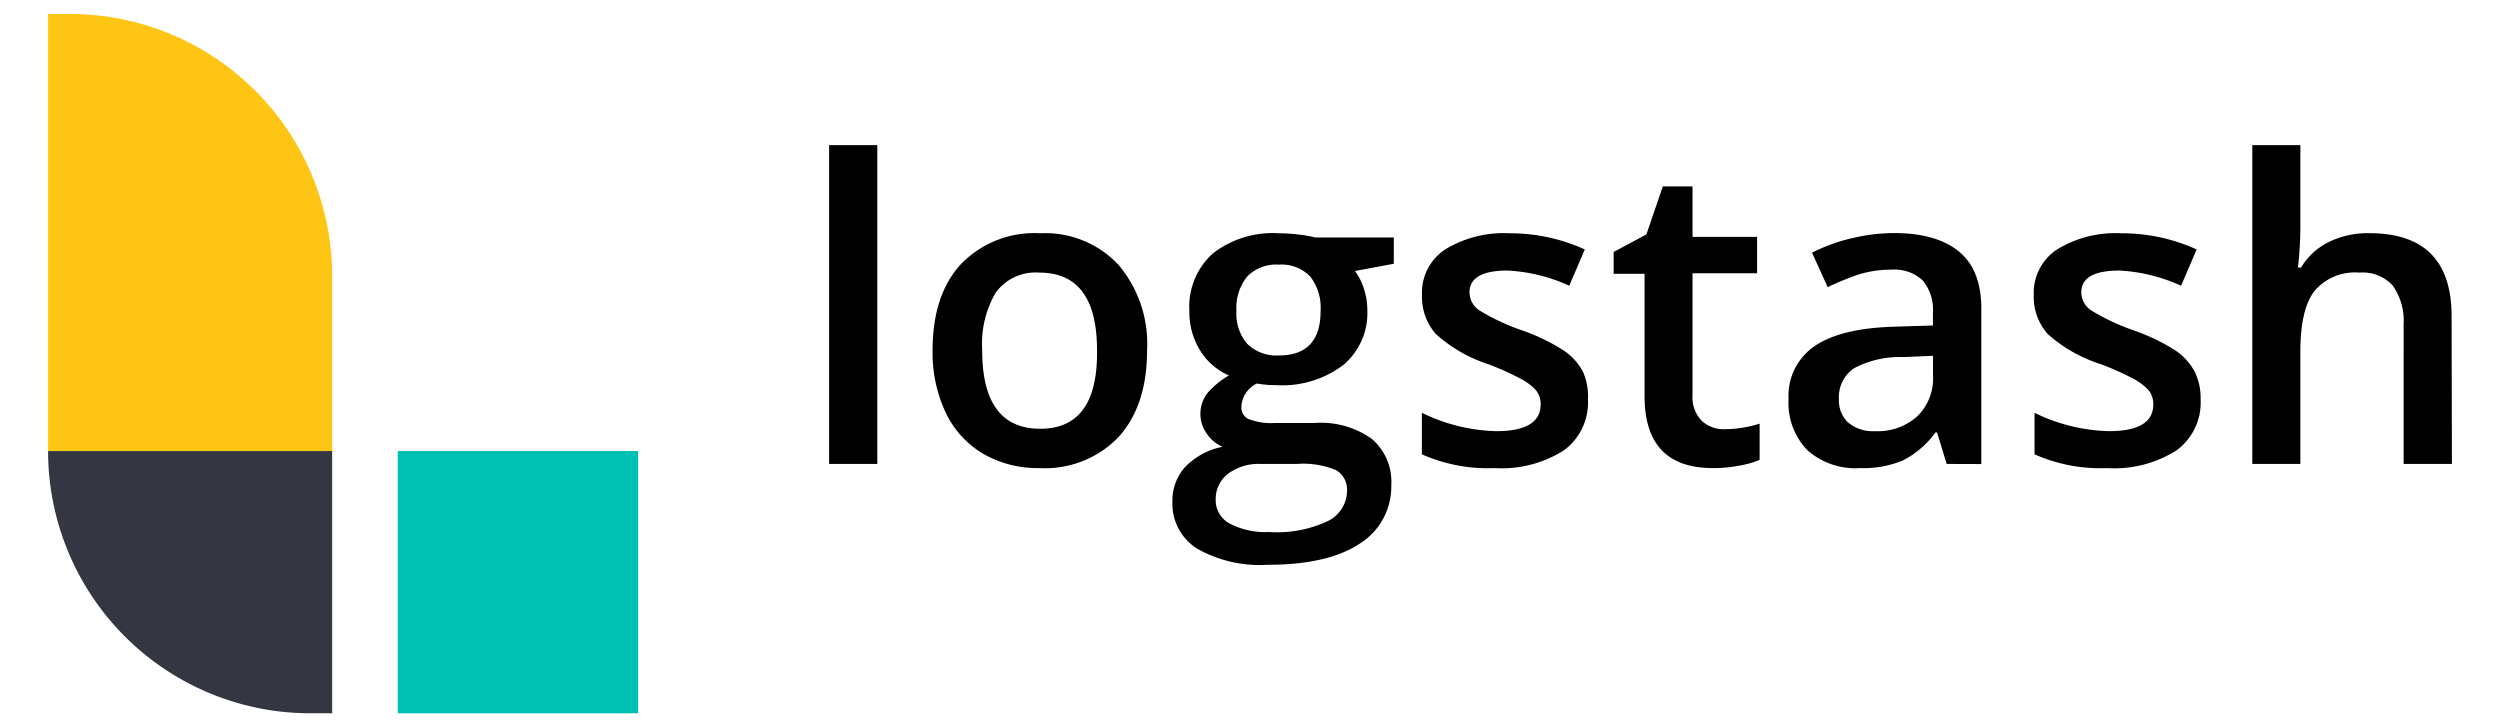 <svg id="Layer_1" data-name="Layer 1" xmlns="http://www.w3.org/2000/svg" viewBox="3.6 6.72 228.8 66.56"><defs><style>.cls-1{fill:#00bfb3;}.cls-2{fill:#fec514;}.cls-3{fill:#343741;}</style></defs><title>Logstash Color Lockup</title><rect class="cls-1" x="40" y="48" width="22" height="24"/><path class="cls-2" d="M10,8H8V48H34V32A24,24,0,0,0,10,8Z"/><path class="cls-3" d="M8,48H8A24,24,0,0,0,32,72h2V48Z"/><path d="M83.89,49.18H79.48V20h4.41Z"/><path d="M108.58,38.78c0,3.38-.87,6-2.6,7.93a9.35,9.35,0,0,1-7.26,2.85,10,10,0,0,1-5.14-1.31,8.72,8.72,0,0,1-3.43-3.77,12.85,12.85,0,0,1-1.2-5.7c0-3.37.86-6,2.59-7.88a9.35,9.35,0,0,1,7.29-2.83A9.15,9.15,0,0,1,106,31,11.18,11.18,0,0,1,108.58,38.78Zm-15.09,0q0,7.17,5.3,7.18T104,38.78q0-7.11-5.28-7.11a4.52,4.52,0,0,0-4,1.84A9.35,9.35,0,0,0,93.49,38.78Z"/><path d="M131.16,28.45v2.41l-3.55.66a5.65,5.65,0,0,1,.81,1.61,6.49,6.49,0,0,1,.32,2,6.2,6.2,0,0,1-2.21,5,9.25,9.25,0,0,1-6.1,1.84,9.92,9.92,0,0,1-1.8-.15A2.47,2.47,0,0,0,117.21,44a1.15,1.15,0,0,0,.66,1.07,5.73,5.73,0,0,0,2.45.36h3.62a8,8,0,0,1,5.21,1.46,5.13,5.13,0,0,1,1.78,4.22A6.15,6.15,0,0,1,128,56.5q-2.91,1.91-8.4,1.91a11.57,11.57,0,0,1-6.47-1.5,4.85,4.85,0,0,1-2.23-4.28,4.57,4.57,0,0,1,1.2-3.21,6.52,6.52,0,0,1,3.39-1.81,3.26,3.26,0,0,1-1.45-1.21,3.1,3.1,0,0,1,.08-3.72,7.72,7.72,0,0,1,1.95-1.6,5.77,5.77,0,0,1-2.62-2.26,6.69,6.69,0,0,1-1-3.66,6.56,6.56,0,0,1,2.13-5.23,8.94,8.94,0,0,1,6.07-1.86,14.93,14.93,0,0,1,1.84.12,10.85,10.85,0,0,1,1.46.26Zm-16.3,24a2.41,2.41,0,0,0,1.29,2.19,7.07,7.07,0,0,0,3.61.77,10.88,10.88,0,0,0,5.36-1,3.1,3.1,0,0,0,1.76-2.74,2.05,2.05,0,0,0-1-1.92,7.79,7.79,0,0,0-3.59-.57H119a4.71,4.71,0,0,0-3,.89A2.91,2.91,0,0,0,114.86,52.41Zm1.9-17.25a4.17,4.17,0,0,0,1,3,3.8,3.8,0,0,0,2.88,1.05q3.83,0,3.82-4.09a4.63,4.63,0,0,0-.94-3.12,3.62,3.62,0,0,0-2.88-1.1,3.7,3.7,0,0,0-2.9,1.09A4.54,4.54,0,0,0,116.76,35.16Z"/><path d="M148.93,43.28a5.44,5.44,0,0,1-2.21,4.66,10.62,10.62,0,0,1-6.34,1.62,14.89,14.89,0,0,1-6.65-1.26V44.5a16.35,16.35,0,0,0,6.8,1.68q4.07,0,4.07-2.45a2,2,0,0,0-.45-1.32,5.18,5.18,0,0,0-1.48-1.08,25.2,25.2,0,0,0-2.87-1.28A13.33,13.33,0,0,1,135,37.28a5.17,5.17,0,0,1-1.26-3.6,4.73,4.73,0,0,1,2.14-4.14,10.23,10.23,0,0,1,5.85-1.47,16.47,16.47,0,0,1,6.91,1.48l-1.42,3.32a15.52,15.52,0,0,0-5.64-1.39c-2.33,0-3.49.67-3.49,2a2,2,0,0,0,.91,1.65,20,20,0,0,0,4,1.86,17.65,17.65,0,0,1,3.73,1.82,5.43,5.43,0,0,1,1.73,1.9A5.58,5.58,0,0,1,148.93,43.28Z"/><path d="M161.42,46a10.61,10.61,0,0,0,3.22-.51v3.32a8.65,8.65,0,0,1-1.88.53,12.5,12.5,0,0,1-2.39.22q-6.27,0-6.26-6.6V31.78h-2.83v-2l3-1.61,1.5-4.39h2.72v4.62h5.91v3.33h-5.91v11.1a3.13,3.13,0,0,0,.8,2.36A2.93,2.93,0,0,0,161.42,46Z"/><path d="M181.76,49.18l-.88-2.88h-.15a8.37,8.37,0,0,1-3,2.57,9.46,9.46,0,0,1-3.9.69A6.6,6.6,0,0,1,169,47.91a6.19,6.19,0,0,1-1.71-4.67,5.48,5.48,0,0,1,2.38-4.84q2.37-1.63,7.25-1.78l3.58-.11V35.4a4.24,4.24,0,0,0-.92-3,3.78,3.78,0,0,0-2.88-1,10.08,10.08,0,0,0-3.06.46A25.65,25.65,0,0,0,170.87,33l-1.43-3.15a15.48,15.48,0,0,1,3.7-1.34,16.8,16.8,0,0,1,3.79-.46q3.94,0,6,1.73t2,5.41v14Zm-6.56-3a5.42,5.42,0,0,0,3.85-1.34,4.84,4.84,0,0,0,1.46-3.76v-1.8l-2.67.12a9,9,0,0,0-4.52,1,3.15,3.15,0,0,0-1.42,2.84,2.76,2.76,0,0,0,.83,2.14A3.51,3.51,0,0,0,175.2,46.18Z"/><path d="M205,43.28a5.42,5.42,0,0,1-2.21,4.66,10.6,10.6,0,0,1-6.34,1.62,14.89,14.89,0,0,1-6.65-1.26V44.5a16.38,16.38,0,0,0,6.8,1.68c2.72,0,4.07-.82,4.07-2.45a2,2,0,0,0-.45-1.32,5.18,5.18,0,0,0-1.48-1.08,25.2,25.2,0,0,0-2.87-1.28A13.27,13.27,0,0,1,191,37.28a5.13,5.13,0,0,1-1.27-3.6,4.74,4.74,0,0,1,2.15-4.14,10.2,10.2,0,0,1,5.84-1.47,16.52,16.52,0,0,1,6.92,1.48l-1.43,3.32a15.52,15.52,0,0,0-5.64-1.39c-2.33,0-3.49.67-3.49,2a2,2,0,0,0,.91,1.65A20.21,20.21,0,0,0,199,37a18.17,18.17,0,0,1,3.73,1.82,5.4,5.4,0,0,1,1.72,1.9A5.46,5.46,0,0,1,205,43.28Z"/><path d="M228,49.18h-4.42V36.43a5.6,5.6,0,0,0-1-3.58,3.73,3.73,0,0,0-3.07-1.18,4.83,4.83,0,0,0-4.07,1.66q-1.31,1.66-1.31,5.56V49.18h-4.4V20h4.4v7.4a34.54,34.54,0,0,1-.22,3.81h.28a6.09,6.09,0,0,1,2.5-2.32,8.08,8.08,0,0,1,3.74-.83q7.54,0,7.54,7.59Z"/></svg>